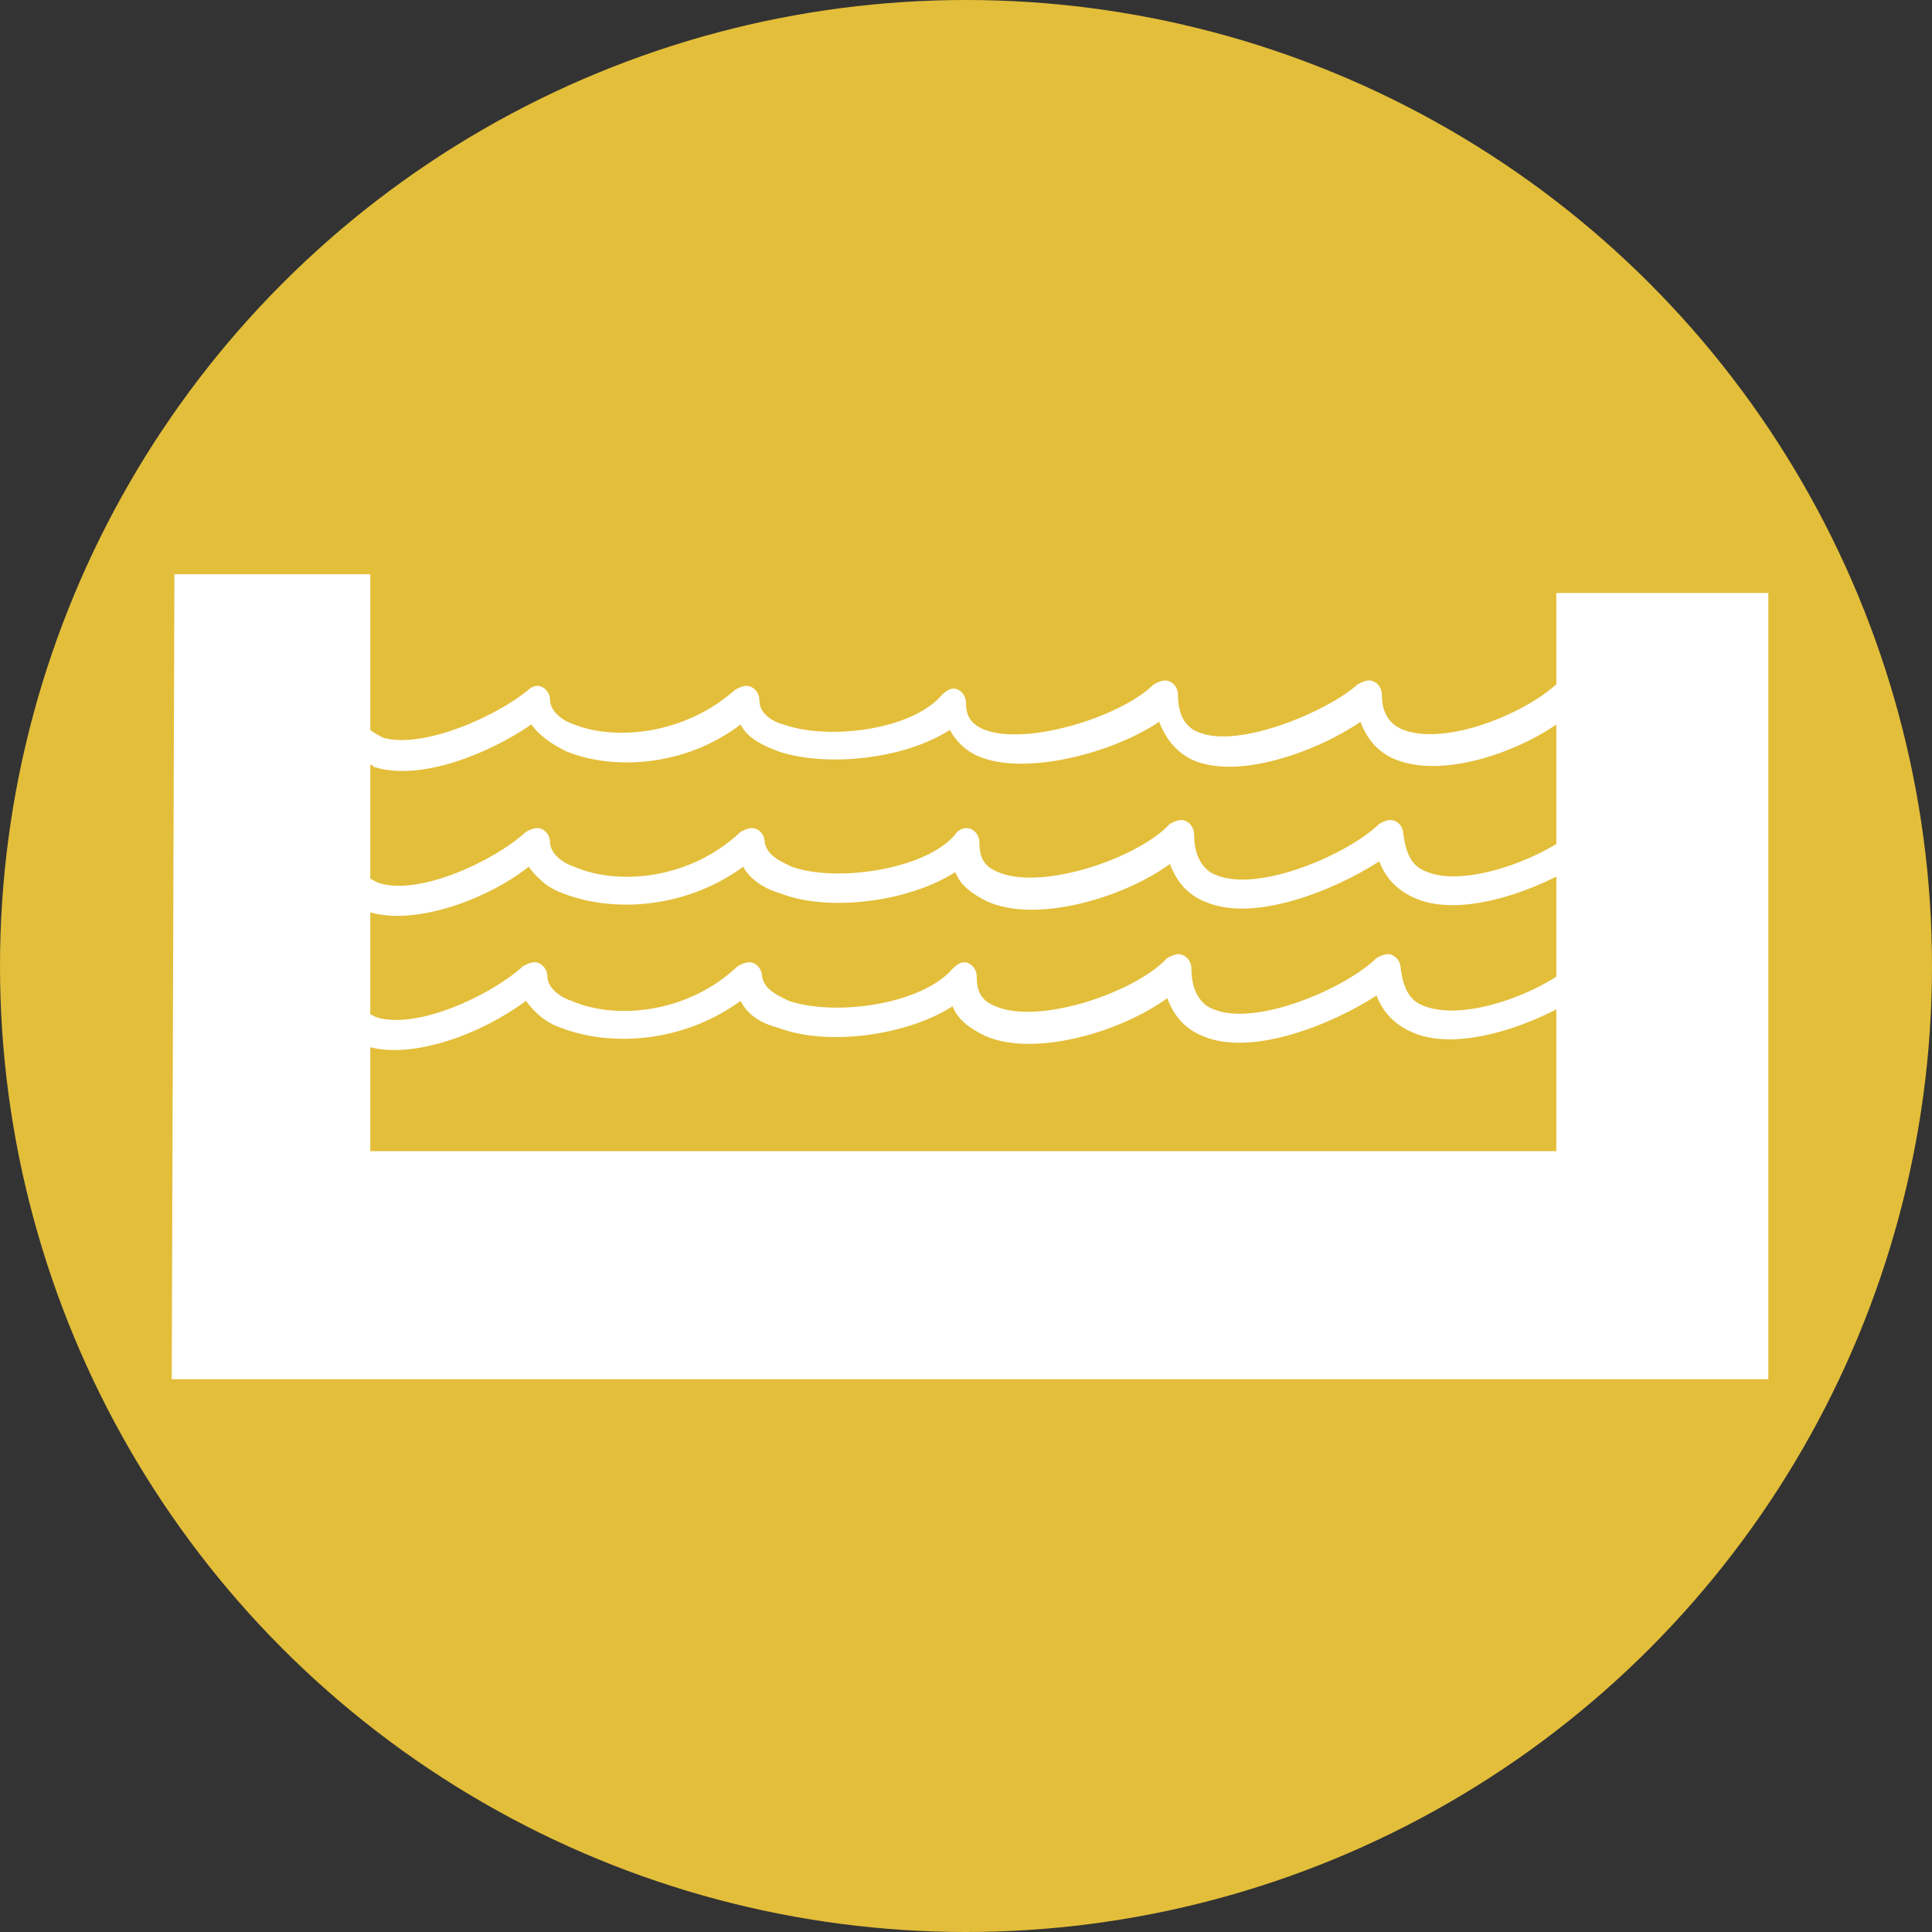 <?xml version="1.0" encoding="utf-8"?>
<!-- Generator: Adobe Illustrator 25.2.1, SVG Export Plug-In . SVG Version: 6.00 Build 0)  -->
<svg version="1.1" id="Layer_1" xmlns="http://www.w3.org/2000/svg" xmlns:xlink="http://www.w3.org/1999/xlink" x="0px" y="0px"
	 viewBox="0 0 72 72" style="enable-background:new 0 0 72 72;" xml:space="preserve">
<rect x="0" y="0" width="72" height="72" fill="#333333" stroke="none"/>
<style type="text/css">
	.st0{fill:#E3BE3A;}
	.st1{fill:#FFFFFF;}
</style>
<g id="Layer_1_1_">
</g>
<g id="Layer_8">
	<g>
		<circle class="st0" cx="36" cy="36" r="36"/>
	</g>
	<path class="st1" d="M58,22.1v3.4c-1.2,1.1-4.1,2.3-5.7,1.7c-0.5-0.2-0.8-0.6-0.8-1.3c0-0.2-0.1-0.4-0.3-0.5s-0.4,0-0.6,0.1
		c-1.1,1-4.4,2.4-5.9,1.8c-0.3-0.1-0.8-0.4-0.8-1.4c0-0.2-0.1-0.4-0.3-0.5s-0.4,0-0.6,0.1c-1.2,1.2-4.7,2.3-6.3,1.7
		c-0.5-0.2-0.7-0.5-0.7-1c0-0.2-0.1-0.4-0.3-0.5s-0.4,0-0.6,0.2c-1.1,1.3-4.2,1.7-5.9,1.1c-0.4-0.1-0.9-0.4-0.9-0.9
		c0-0.2-0.1-0.4-0.3-0.5c-0.2-0.1-0.4,0-0.6,0.1c-1.9,1.7-4.5,1.9-6,1.3c-0.6-0.2-0.9-0.6-0.9-0.9c0-0.2-0.1-0.4-0.3-0.5
		c-0.2-0.1-0.4,0-0.5,0.1c-1.2,1-3.9,2.2-5.4,1.8c-0.2-0.1-0.4-0.2-0.5-0.3v-0.1v-5.7H6.5l-0.1,30h59.5V22.1H58z M13.8,42.8V28.5
		c0.1,0,0.1,0.1,0.2,0.1c1.7,0.5,4.2-0.5,5.8-1.6c0.3,0.4,0.7,0.7,1.3,1c1.7,0.7,4.4,0.6,6.5-1c0.2,0.4,0.6,0.7,1.4,1
		c1.8,0.6,4.7,0.3,6.4-0.8c0.2,0.4,0.6,0.8,1.1,1c1.7,0.7,4.9-0.1,6.7-1.3c0.3,0.8,0.8,1.2,1.2,1.4c1.7,0.8,4.7-0.3,6.3-1.4
		c0.3,0.8,0.8,1.2,1.3,1.4c1.7,0.7,4.4-0.2,6-1.3v15.9H13.8V42.8z"/>
	<path class="st1" d="M13.6,33.9c0.1,0,0.1,0.1,0.2,0.1c1.7,0.5,4.4-0.5,5.9-1.7c0.3,0.4,0.7,0.8,1.3,1c1.8,0.7,4.5,0.6,6.7-1
		c0.2,0.4,0.7,0.8,1.4,1c1.8,0.7,4.8,0.3,6.5-0.8c0.2,0.5,0.6,0.8,1.2,1.1c1.8,0.8,5-0.1,6.8-1.4c0.3,0.8,0.8,1.2,1.3,1.4
		c1.8,0.8,4.8-0.4,6.5-1.5c0.3,0.8,0.9,1.2,1.4,1.4c1.7,0.7,4.5-0.3,6.2-1.4v-1.4c-1.2,1.2-4.3,2.4-5.8,1.8
		c-0.6-0.2-0.8-0.7-0.9-1.4c0-0.2-0.1-0.4-0.3-0.5s-0.4,0-0.6,0.1c-1.1,1.1-4.5,2.6-6.1,1.9c-0.3-0.1-0.8-0.5-0.8-1.5
		c0-0.2-0.1-0.4-0.3-0.5s-0.4,0-0.6,0.1c-1.2,1.3-4.8,2.5-6.4,1.8c-0.5-0.2-0.7-0.5-0.7-1.1c0-0.2-0.1-0.4-0.3-0.5s-0.5,0-0.6,0.2
		c-1.1,1.3-4.4,1.8-6.1,1.2c-0.4-0.2-0.9-0.4-1-0.9c0-0.2-0.1-0.4-0.3-0.5c-0.2-0.1-0.4,0-0.6,0.1c-1.9,1.8-4.6,2-6.2,1.3
		c-0.6-0.2-0.9-0.6-0.9-0.9c0-0.2-0.1-0.4-0.3-0.5c-0.2-0.1-0.4,0-0.6,0.1c-1.2,1.1-4,2.4-5.5,1.9c-0.2-0.1-0.4-0.2-0.5-0.3v-0.1
		L13.6,33.9"/>
	<path class="st1" d="M13.5,38.9c0.1,0,0.1,0.1,0.2,0.1c1.7,0.5,4.3-0.5,5.9-1.7c0.3,0.4,0.7,0.8,1.3,1c1.8,0.7,4.5,0.6,6.7-1
		c0.2,0.4,0.6,0.8,1.4,1c1.8,0.7,4.8,0.3,6.5-0.8c0.2,0.5,0.6,0.8,1.2,1.1c1.8,0.8,5-0.1,6.8-1.4c0.3,0.8,0.8,1.2,1.3,1.4
		c1.8,0.8,4.8-0.4,6.5-1.5c0.3,0.8,0.9,1.2,1.4,1.4c1.7,0.7,4.5-0.3,6.2-1.4v-1.4c-1.2,1.2-4.2,2.4-5.8,1.8
		c-0.6-0.2-0.8-0.7-0.9-1.4c0-0.2-0.1-0.4-0.3-0.5s-0.4,0-0.6,0.1c-1.1,1.1-4.5,2.6-6.1,1.9c-0.3-0.1-0.8-0.5-0.8-1.5
		c0-0.2-0.1-0.4-0.3-0.5s-0.4,0-0.6,0.1c-1.2,1.3-4.8,2.5-6.4,1.8c-0.5-0.2-0.7-0.5-0.7-1.1c0-0.2-0.1-0.4-0.3-0.5s-0.4,0-0.6,0.2
		c-1.1,1.3-4.3,1.8-6.1,1.2c-0.4-0.2-0.9-0.4-1-0.9c0-0.2-0.1-0.4-0.3-0.5c-0.2-0.1-0.4,0-0.6,0.1c-1.9,1.8-4.6,2-6.2,1.3
		c-0.6-0.2-0.9-0.6-0.9-0.9c0-0.2-0.1-0.4-0.3-0.5c-0.2-0.1-0.4,0-0.6,0.1c-1.2,1.1-4,2.4-5.5,1.9c-0.2-0.1-0.4-0.2-0.5-0.3v-0.1
		L13.5,38.9"/>
</g>
</svg>
